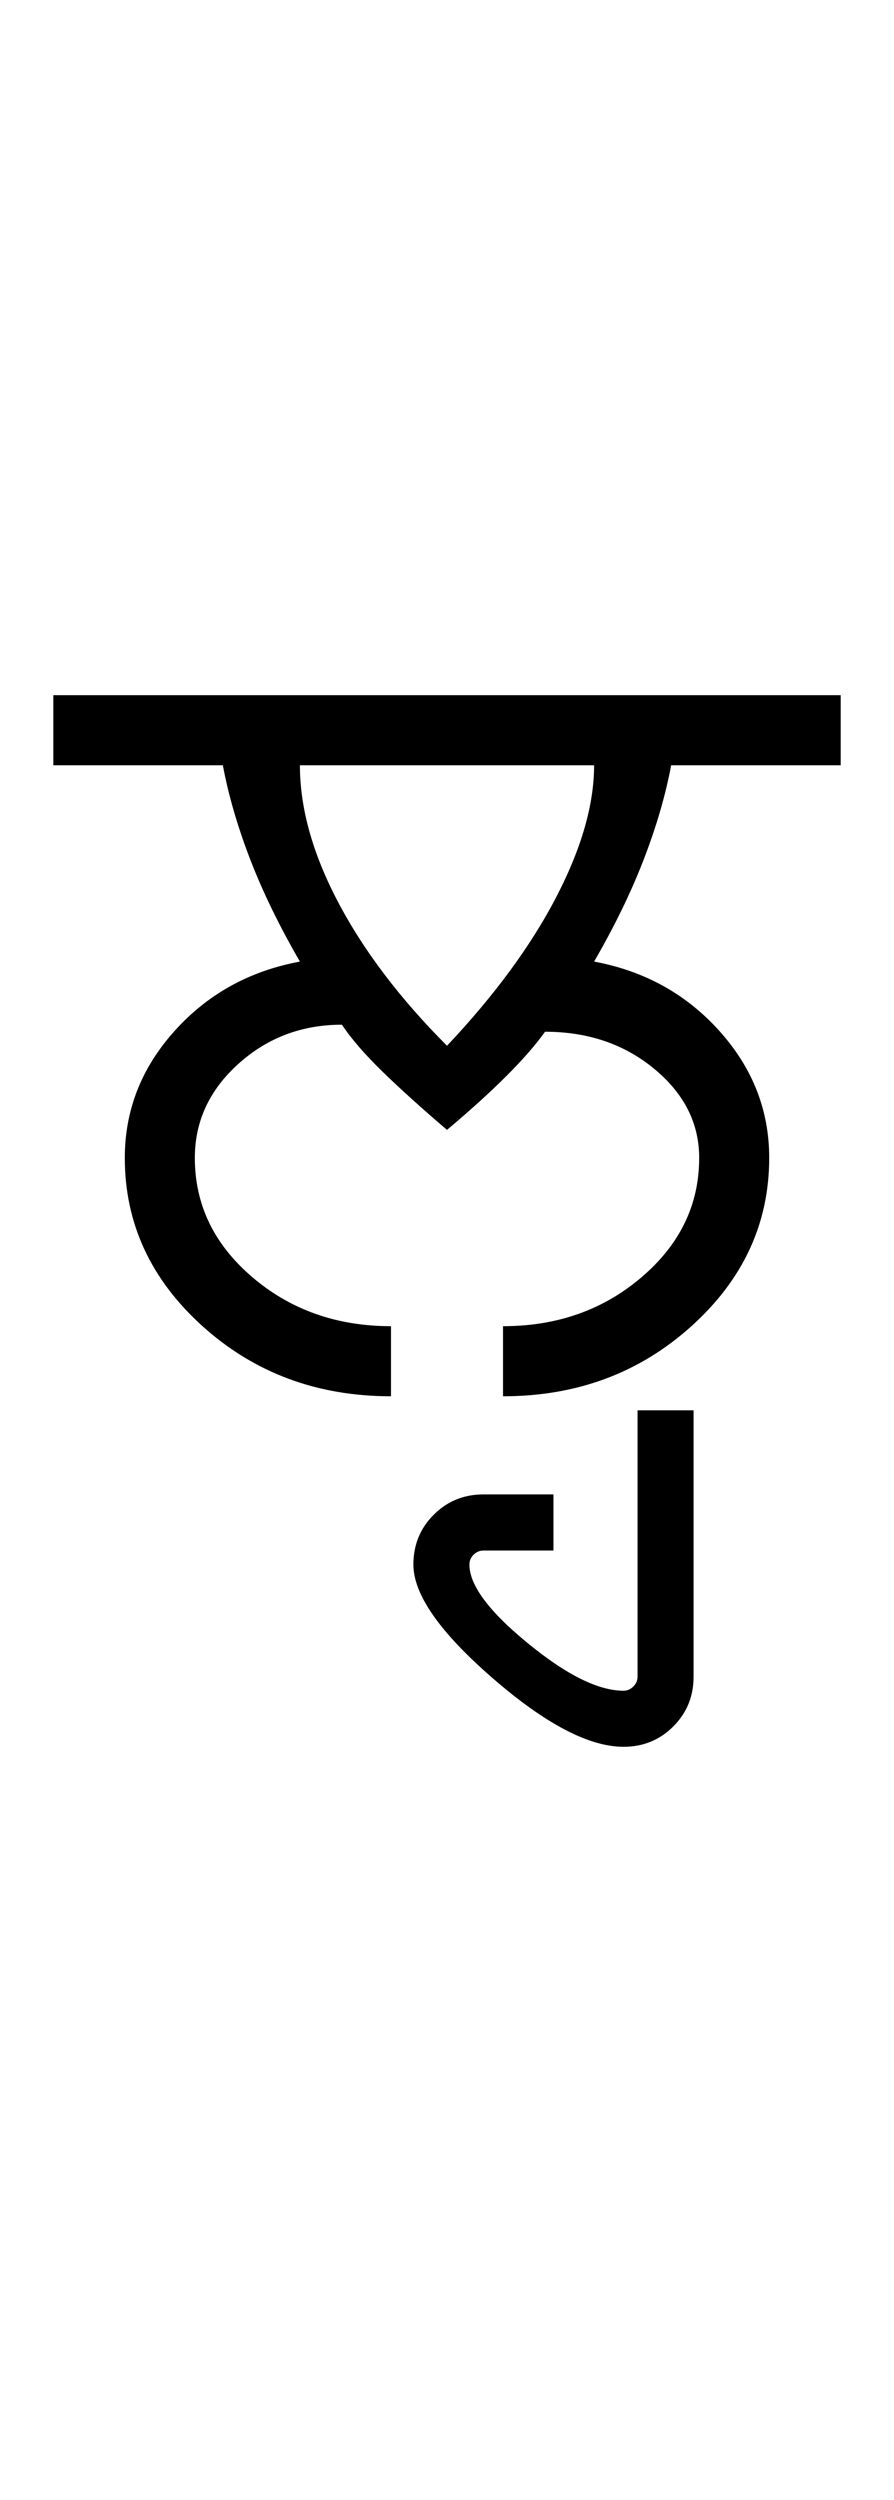 <?xml version="1.0" encoding="UTF-8"?>
<svg xmlns="http://www.w3.org/2000/svg" xmlns:xlink="http://www.w3.org/1999/xlink" width="212.434pt" height="593.5pt" viewBox="0 0 212.434 593.5" version="1.1">
<defs>
<g>
<symbol overflow="visible" id="glyph0-0">
<path style="stroke:none;" d="M 33.297 -233.031 L 233.031 -233.031 L 233.031 0 L 33.297 0 Z M 216.391 -16.641 L 216.391 -216.391 L 49.938 -216.391 L 49.938 -16.641 Z M 216.391 -16.641 "/>
</symbol>
<symbol overflow="visible" id="glyph0-1">
<path style="stroke:none;" d="M 183.766 -166.453 L 183.766 -149.812 L 143.484 -149.812 C 142.148 -142.707 139.984 -135.27 136.984 -127.5 C 133.992 -119.727 130.055 -111.629 125.172 -103.203 C 137.148 -100.984 147.078 -95.488 154.953 -86.719 C 162.836 -77.957 166.781 -67.914 166.781 -56.594 C 166.781 -41.062 160.617 -27.742 148.297 -16.641 C 135.984 -5.547 121.062 0 103.531 0 L 103.531 -16.641 C 116.406 -16.641 127.391 -20.523 136.484 -28.297 C 145.586 -36.066 150.141 -45.5 150.141 -56.594 C 150.141 -64.801 146.586 -71.844 139.484 -77.719 C 132.379 -83.602 123.723 -86.547 113.516 -86.547 C 111.297 -83.441 108.242 -79.945 104.359 -76.062 C 100.473 -72.176 95.758 -67.906 90.219 -63.25 C 84.227 -68.352 79.125 -72.957 74.906 -77.062 C 70.688 -81.164 67.469 -84.883 65.25 -88.219 C 55.707 -88.219 47.492 -85.109 40.609 -78.891 C 33.734 -72.68 30.297 -65.25 30.297 -56.594 C 30.297 -45.5 34.844 -36.066 43.938 -28.297 C 53.039 -20.523 64.031 -16.641 76.906 -16.641 L 76.906 0 C 59.363 0 44.438 -5.547 32.125 -16.641 C 19.812 -27.742 13.656 -41.062 13.656 -56.594 C 13.656 -67.914 17.594 -77.957 25.469 -86.719 C 33.344 -95.488 43.273 -100.984 55.266 -103.203 C 50.379 -111.629 46.438 -119.727 43.438 -127.5 C 40.445 -135.27 38.285 -142.707 36.953 -149.812 L -3.328 -149.812 L -3.328 -166.453 Z M 55.266 -149.812 C 55.266 -139.594 58.316 -128.711 64.422 -117.172 C 70.523 -105.641 79.125 -94.32 90.219 -83.219 C 101.531 -95.207 110.18 -106.973 116.172 -118.516 C 122.172 -130.055 125.172 -140.488 125.172 -149.812 Z M 55.266 -149.812 "/>
</symbol>
<symbol overflow="visible" id="glyph0-2">
<path style="stroke:none;" d="M -98.203 39.953 C -98.203 35.285 -96.594 31.344 -93.375 28.125 C -90.156 24.906 -86.219 23.297 -81.562 23.297 L -64.922 23.297 L -64.922 36.625 L -81.562 36.625 C -82.445 36.625 -83.223 36.953 -83.891 37.609 C -84.555 38.273 -84.891 39.055 -84.891 39.953 C -84.891 44.828 -80.285 51.035 -71.078 58.578 C -61.867 66.129 -54.266 69.906 -48.266 69.906 C -47.379 69.906 -46.602 69.57 -45.938 68.906 C -45.27 68.238 -44.938 67.461 -44.938 66.578 L -44.938 3.328 L -31.625 3.328 L -31.625 66.578 C -31.625 71.242 -33.234 75.18 -36.453 78.391 C -39.672 81.609 -43.609 83.219 -48.266 83.219 C -56.484 83.219 -66.859 77.781 -79.391 66.906 C -91.93 56.031 -98.203 47.047 -98.203 39.953 Z M -98.203 39.953 "/>
</symbol>
</g>
</defs>
<g id="surface1">
<rect x="0" y="0" width="212.434" height="593.5" style="fill:rgb(100%,100%,100%);fill-opacity:1;stroke:none;"/>
<g style="fill:rgb(0%,0%,0%);fill-opacity:1;">
  <use xlink:href="#glyph0-1" x="16" y="331.5"/>
  <use xlink:href="#glyph0-2" x="196.434" y="331.5"/>
</g>
</g>
</svg>

